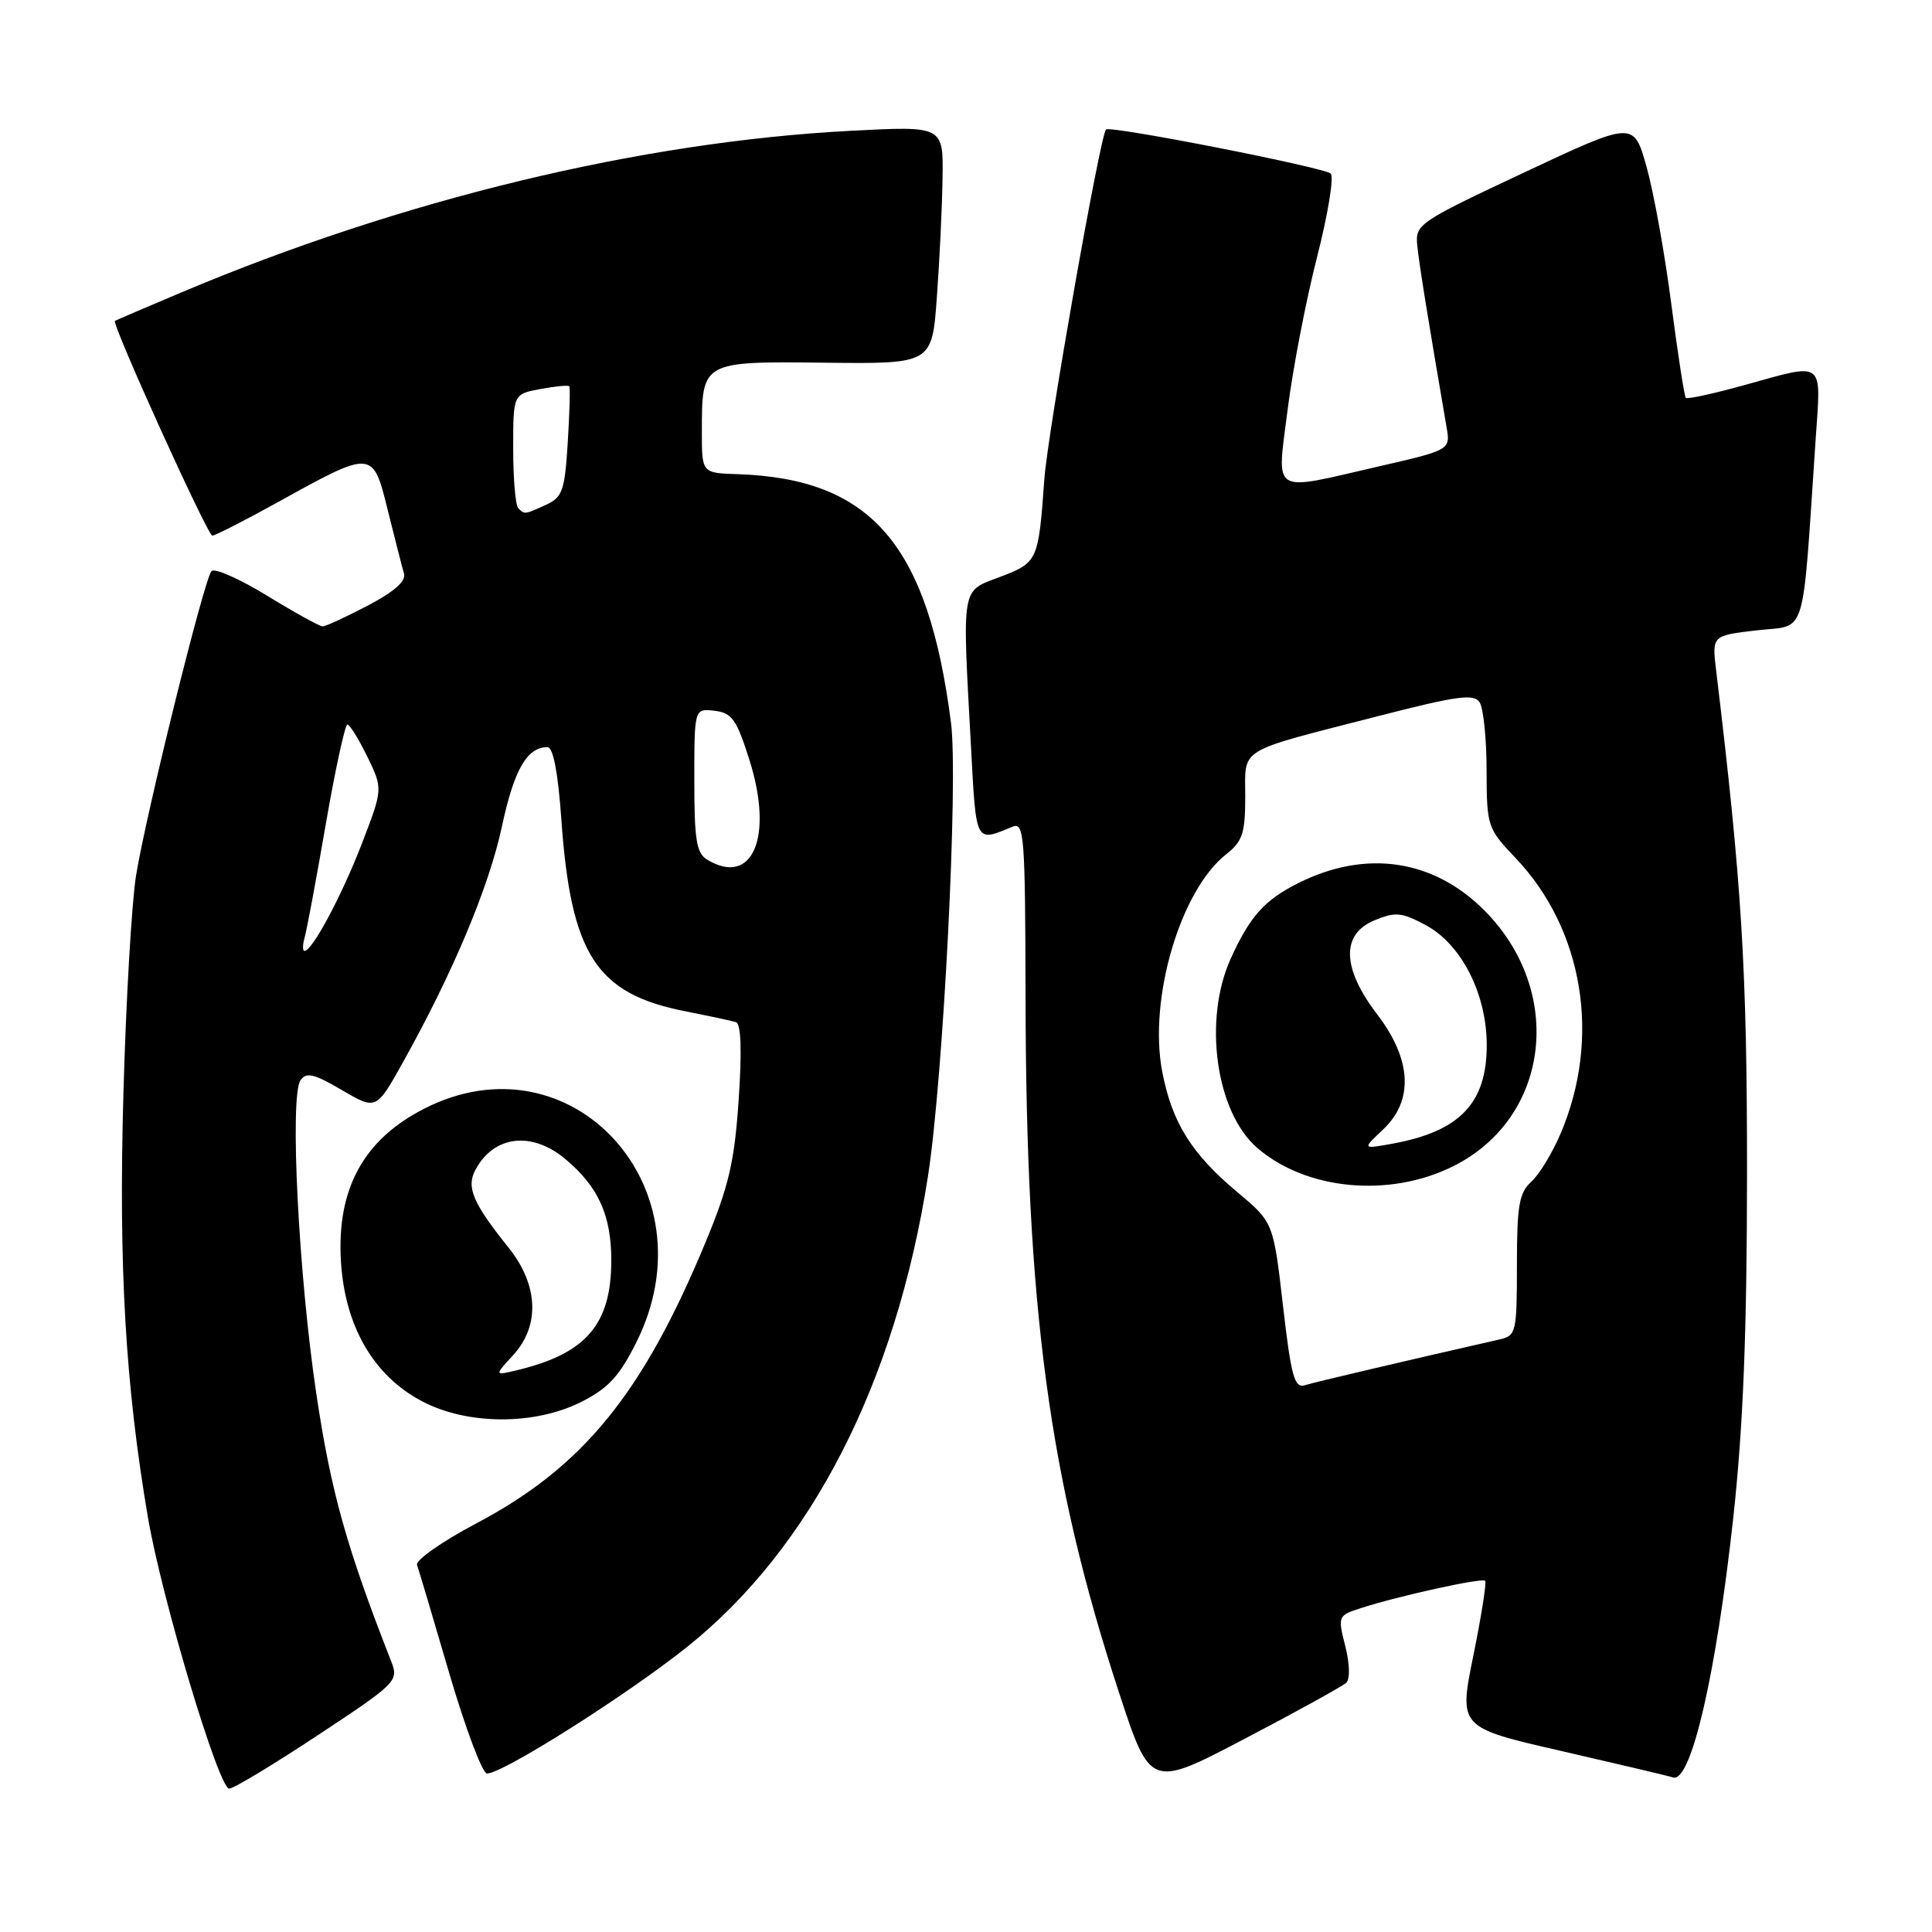 <?xml version="1.0" encoding="UTF-8" standalone="no"?>
<!DOCTYPE svg PUBLIC "-//W3C//DTD SVG 1.1//EN" "http://www.w3.org/Graphics/SVG/1.1/DTD/svg11.dtd" >
<svg xmlns="http://www.w3.org/2000/svg" xmlns:xlink="http://www.w3.org/1999/xlink" version="1.1" viewBox="0 0 256 256">
 <g >
 <path fill="currentColor"
d=" M 42.15 229.90 C 52.58 223.01 52.85 222.73 51.84 220.15 C 45.96 205.17 43.85 197.66 41.93 184.79 C 39.56 168.98 38.36 145.27 39.82 143.14 C 40.58 142.03 41.61 142.27 45.30 144.44 C 49.85 147.10 49.85 147.10 53.38 140.78 C 60.00 128.93 64.80 117.51 66.51 109.50 C 68.12 101.98 69.83 99.00 72.54 99.00 C 73.30 99.00 73.94 102.35 74.38 108.55 C 75.64 126.49 78.99 131.68 90.81 134.00 C 93.94 134.62 96.96 135.26 97.52 135.44 C 98.19 135.65 98.32 139.21 97.88 145.68 C 97.33 153.90 96.59 157.11 93.52 164.53 C 85.18 184.66 77.27 194.38 63.11 201.86 C 58.58 204.25 55.05 206.73 55.26 207.36 C 55.48 207.98 57.41 214.46 59.54 221.75 C 61.68 229.04 63.92 235.00 64.53 235.00 C 66.64 235.00 83.10 224.58 91.09 218.19 C 107.50 205.06 118.69 183.19 122.95 155.92 C 124.99 142.92 127.00 103.38 126.01 95.75 C 122.97 72.15 115.48 63.43 97.75 62.83 C 93.00 62.68 93.00 62.68 93.00 57.27 C 93.00 47.85 92.94 47.88 109.31 48.06 C 123.50 48.22 123.50 48.22 124.14 39.36 C 124.50 34.49 124.84 27.39 124.89 23.60 C 125.00 16.69 125.00 16.69 112.75 17.33 C 84.92 18.78 53.25 26.42 24.00 38.76 C 19.32 40.73 15.38 42.43 15.23 42.52 C 14.75 42.84 27.49 70.94 28.13 70.97 C 28.47 70.99 32.39 68.99 36.84 66.53 C 49.43 59.56 49.40 59.56 51.40 67.68 C 52.33 71.43 53.29 75.17 53.53 76.00 C 53.83 77.00 52.24 78.41 48.72 80.25 C 45.83 81.76 43.15 83.00 42.75 83.00 C 42.36 83.00 39.04 81.17 35.39 78.93 C 31.73 76.69 28.41 75.23 28.02 75.68 C 27.04 76.78 19.35 107.85 18.03 116.00 C 17.45 119.58 16.69 132.62 16.35 145.00 C 15.71 167.91 16.61 183.42 19.59 201.00 C 21.40 211.68 28.98 237.00 30.37 237.00 C 30.95 237.00 36.24 233.81 42.15 229.90 Z  M 178.39 222.97 C 178.90 222.48 178.85 220.44 178.25 218.10 C 177.25 214.14 177.28 214.06 180.37 213.07 C 185.27 211.48 196.37 209.04 196.79 209.46 C 197.00 209.66 196.29 214.12 195.23 219.36 C 193.29 228.90 193.29 228.90 206.90 232.02 C 214.38 233.74 221.04 235.31 221.69 235.52 C 224.07 236.27 227.40 221.87 229.68 201.00 C 230.98 189.01 231.48 176.57 231.49 155.50 C 231.50 128.43 230.80 117.08 227.40 88.86 C 226.84 84.21 226.84 84.21 232.82 83.52 C 239.52 82.74 238.75 85.26 240.58 58.25 C 241.31 47.57 241.93 48.04 231.10 51.04 C 227.06 52.16 223.58 52.92 223.38 52.72 C 223.18 52.52 222.32 46.90 221.45 40.24 C 220.59 33.58 219.11 25.41 218.17 22.08 C 216.47 16.04 216.47 16.04 201.99 22.84 C 187.87 29.47 187.51 29.72 187.80 32.57 C 188.05 35.06 189.24 42.41 191.67 56.56 C 192.20 59.62 192.20 59.62 182.66 61.81 C 168.21 65.13 169.18 65.74 170.62 54.25 C 171.30 48.89 173.04 39.83 174.50 34.13 C 175.96 28.42 176.78 23.42 176.33 23.00 C 175.42 22.17 147.04 16.60 146.55 17.16 C 145.75 18.06 138.82 57.35 138.38 63.50 C 137.60 74.35 137.52 74.53 132.52 76.44 C 127.30 78.43 127.49 77.29 128.66 98.92 C 129.36 111.92 129.19 111.59 134.18 109.54 C 135.71 108.90 135.85 110.75 135.89 132.17 C 135.96 173.33 138.99 195.92 148.26 224.23 C 152.43 236.95 152.43 236.95 164.96 230.38 C 171.86 226.77 177.90 223.43 178.39 222.97 Z  M 77.04 185.75 C 80.59 183.96 82.08 182.35 84.32 177.86 C 94.51 157.50 75.74 136.89 56.16 146.93 C 48.18 151.02 44.63 157.51 45.17 167.02 C 45.66 175.67 49.46 182.27 55.91 185.67 C 61.91 188.84 70.84 188.88 77.04 185.75 Z  M 40.36 124.25 C 40.64 123.29 41.90 116.54 43.16 109.25 C 44.42 101.96 45.72 96.00 46.03 96.00 C 46.34 96.00 47.53 97.92 48.67 100.26 C 50.74 104.52 50.74 104.52 47.97 111.73 C 45.33 118.61 41.38 126.00 40.35 126.00 C 40.08 126.00 40.09 125.21 40.36 124.25 Z  M 93.75 113.94 C 92.28 113.07 92.00 111.38 92.00 103.38 C 92.00 93.87 92.00 93.87 94.68 94.18 C 97.00 94.46 97.61 95.32 99.34 100.82 C 102.51 110.93 99.72 117.49 93.75 113.94 Z  M 68.67 67.33 C 68.30 66.97 68.00 63.42 68.00 59.44 C 68.00 52.22 68.00 52.22 71.60 51.55 C 73.58 51.18 75.31 51.01 75.44 51.19 C 75.57 51.36 75.47 54.71 75.23 58.64 C 74.83 65.03 74.53 65.89 72.35 66.89 C 69.48 68.20 69.52 68.19 68.67 67.33 Z  M 170.00 173.00 C 168.73 161.96 168.73 161.96 163.91 157.93 C 157.85 152.85 155.27 148.69 153.99 141.94 C 152.17 132.33 156.40 117.98 162.47 113.20 C 164.64 111.49 165.00 110.42 165.00 105.58 C 165.00 98.96 163.74 99.74 182.34 94.96 C 193.15 92.18 195.31 91.88 196.07 93.08 C 196.56 93.86 196.98 97.91 196.98 102.09 C 197.00 109.50 197.09 109.77 200.81 113.68 C 209.82 123.15 212.18 137.52 206.80 150.18 C 205.71 152.75 203.96 155.63 202.91 156.58 C 201.29 158.05 201.00 159.73 201.00 167.64 C 201.00 176.49 200.89 176.99 198.75 177.47 C 186.19 180.33 174.20 183.14 172.89 183.55 C 171.52 183.97 171.08 182.37 170.00 173.00 Z  M 192.56 154.53 C 205.39 148.14 207.41 131.35 196.64 120.59 C 189.88 113.83 180.94 112.54 172.00 117.03 C 167.55 119.27 165.61 121.43 163.08 127.02 C 159.39 135.16 161.11 147.40 166.61 152.12 C 173.12 157.72 184.12 158.74 192.56 154.53 Z  M 67.98 179.58 C 71.58 175.67 71.35 170.27 67.39 165.32 C 62.66 159.43 61.76 157.32 62.99 155.02 C 65.44 150.43 70.47 149.84 74.96 153.62 C 79.29 157.26 81.00 161.05 81.00 167.00 C 81.00 175.49 77.67 179.37 68.50 181.56 C 65.50 182.28 65.50 182.28 67.98 179.58 Z  M 183.25 149.68 C 187.34 145.84 187.07 140.42 182.50 134.43 C 177.80 128.28 177.67 123.79 182.14 121.94 C 184.90 120.80 185.73 120.88 188.89 122.57 C 193.65 125.11 197.00 131.70 197.00 138.49 C 197.00 146.20 193.43 149.92 184.47 151.55 C 180.50 152.27 180.50 152.27 183.25 149.68 Z "/>
</g>
</svg>